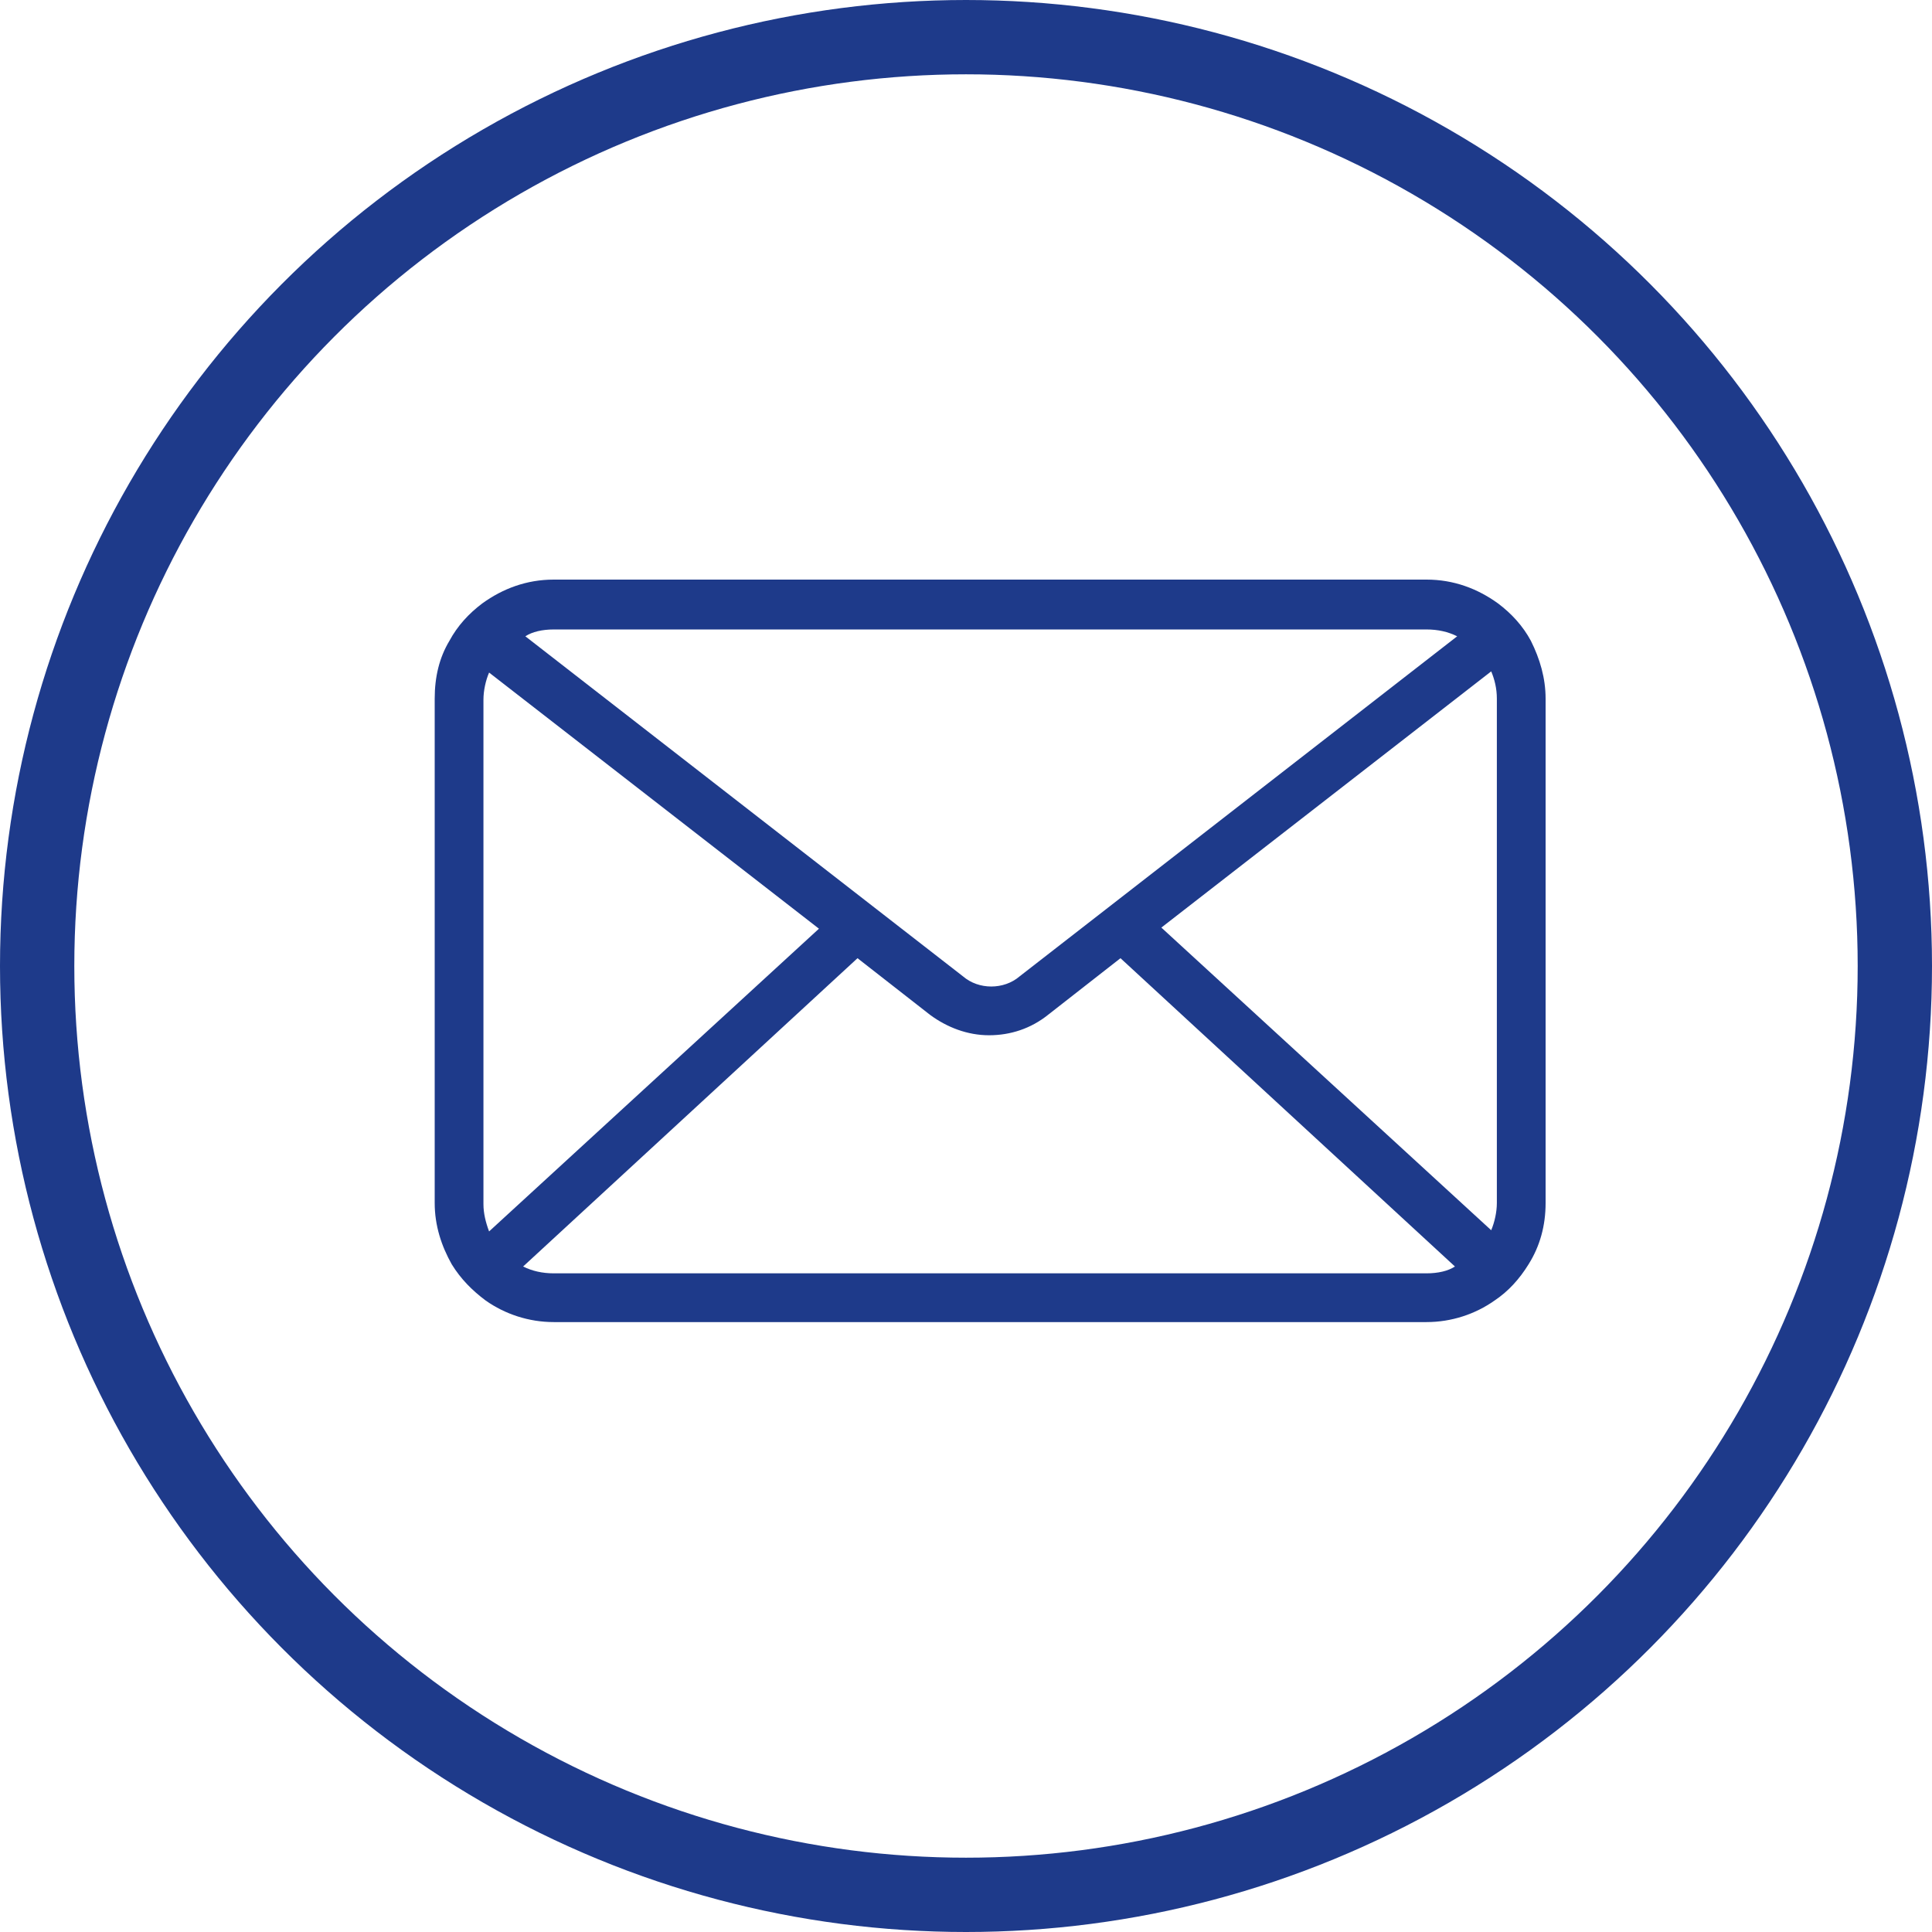 <svg width="26" height="26" viewBox="0 0 26 26" fill="none" xmlns="http://www.w3.org/2000/svg">
<circle cx="13" cy="13" r="12.5" stroke="#1E3A8A"/>
<path d="M20.602 8.624C20.495 8.425 20.342 8.257 20.159 8.12C19.885 7.922 19.564 7.8 19.198 7.8H7.452C7.086 7.8 6.765 7.922 6.491 8.12C6.308 8.257 6.155 8.425 6.048 8.624C5.911 8.852 5.85 9.112 5.85 9.402V16.19C5.85 16.495 5.942 16.77 6.079 17.014C6.201 17.212 6.353 17.365 6.536 17.502C6.796 17.685 7.116 17.792 7.452 17.792H19.198C19.534 17.792 19.854 17.685 20.113 17.502C20.297 17.38 20.449 17.212 20.571 17.014C20.724 16.77 20.8 16.495 20.8 16.19V9.402C20.8 9.127 20.724 8.868 20.602 8.624ZM7.452 8.471H19.198C19.351 8.471 19.488 8.502 19.61 8.563L13.722 13.139C13.615 13.231 13.477 13.276 13.34 13.276C13.203 13.276 13.066 13.231 12.959 13.139L7.07 8.563C7.162 8.502 7.299 8.471 7.452 8.471ZM6.506 16.205V9.417C6.506 9.295 6.536 9.158 6.582 9.051L11.021 12.498L6.582 16.572C6.536 16.449 6.506 16.327 6.506 16.205ZM19.198 17.136H7.452C7.299 17.136 7.162 17.105 7.04 17.044L11.54 12.895L12.517 13.658C12.745 13.826 13.02 13.932 13.31 13.932C13.6 13.932 13.874 13.841 14.103 13.658L15.079 12.895L19.58 17.044C19.488 17.105 19.351 17.136 19.198 17.136ZM15.629 12.483L20.068 9.035C20.113 9.142 20.144 9.264 20.144 9.402V16.19C20.144 16.312 20.113 16.449 20.068 16.556L15.629 12.483Z" fill="#1E3A8A"/>
</svg>
